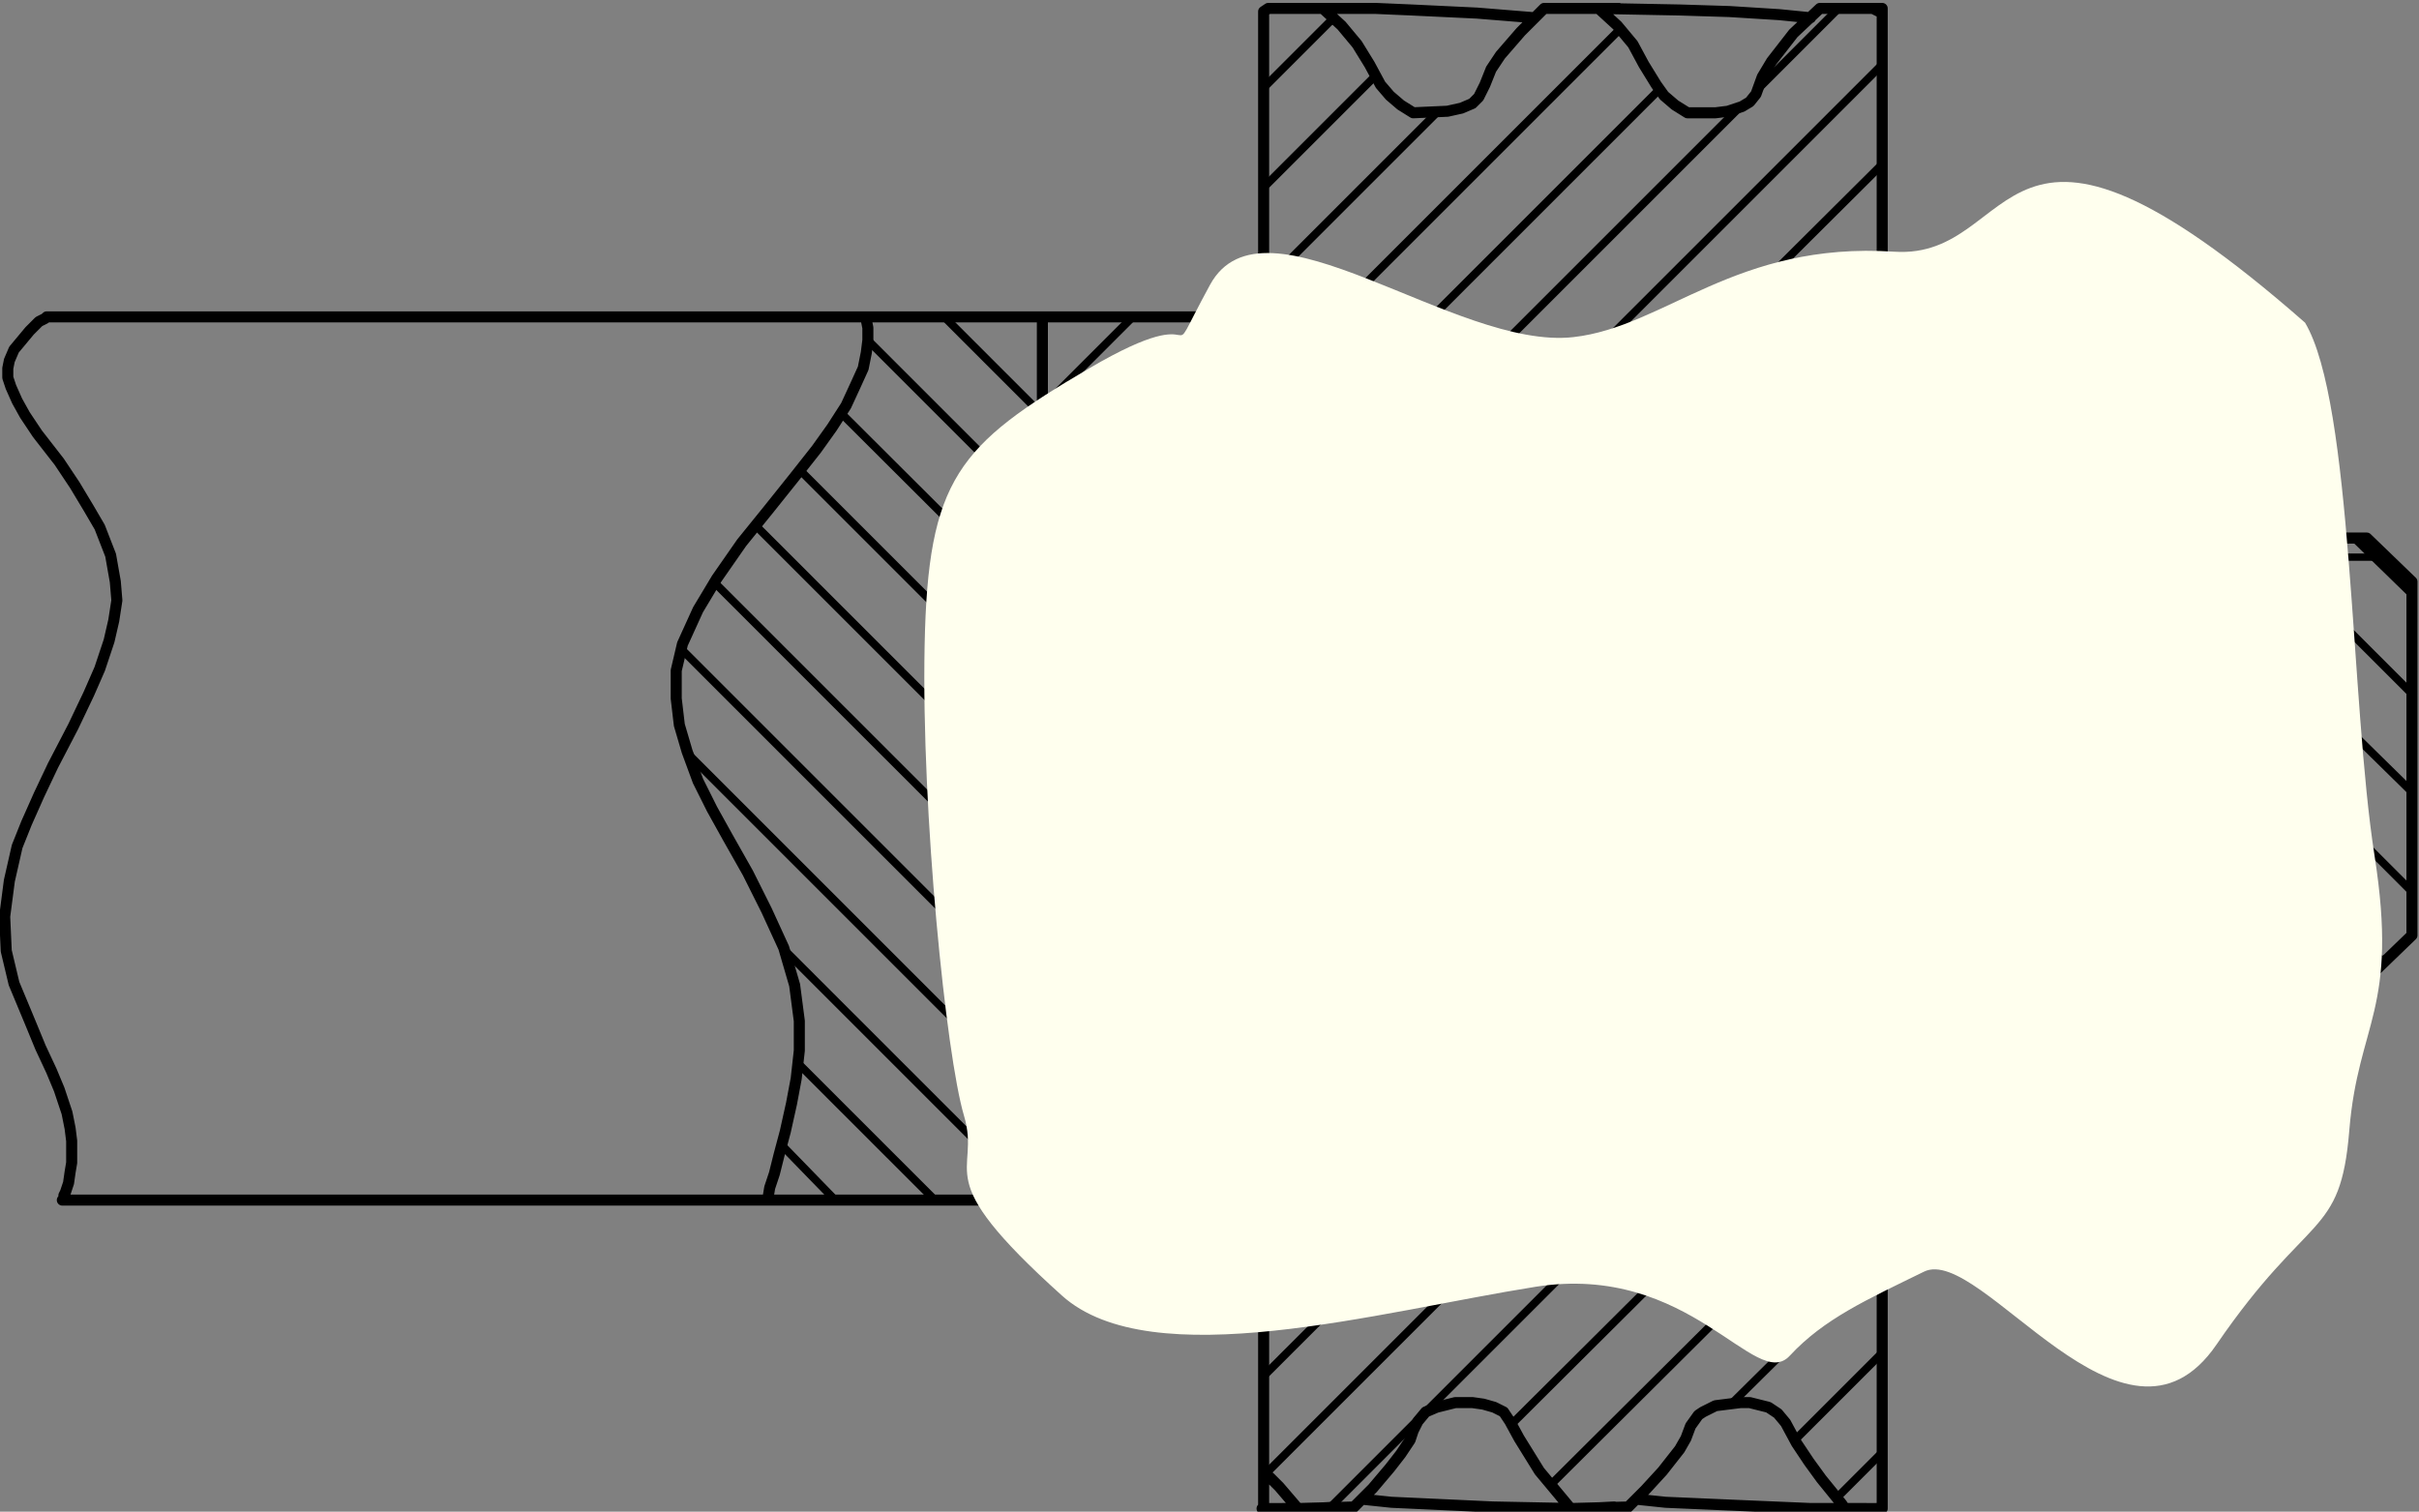 <?xml version="1.0" encoding="UTF-8" standalone="no"?>
<!-- Created with Inkscape (http://www.inkscape.org/) -->

<svg
   xmlns:dc="http://purl.org/dc/elements/1.1/"
   xmlns:cc="http://creativecommons.org/ns#"
   xmlns:rdf="http://www.w3.org/1999/02/22-rdf-syntax-ns#"
   xmlns:svg="http://www.w3.org/2000/svg"
   xmlns="http://www.w3.org/2000/svg"
   xmlns:sodipodi="http://sodipodi.sourceforge.net/DTD/sodipodi-0.dtd"
   xmlns:inkscape="http://www.inkscape.org/namespaces/inkscape"
   version="1.1"
   id="svg815"
   xml:space="preserve"
   width="206.952"
   height="129.359"
   viewBox="0 0 206.952 129.359"
   sodipodi:docname="Asemblage_pignon_vierge.svg"
   inkscape:version="0.92.4 (5da689c313, 2019-01-14)"><rect x="0" y="0" width="206.952" height="129.359" fill="#808080" stroke="none"/><defs
     id="defs819" /><sodipodi:namedview
     pagecolor="#ffffff"
     bordercolor="#666666"
     borderopacity="1"
     objecttolerance="10"
     gridtolerance="10"
     guidetolerance="10"
     inkscape:pageopacity="0"
     inkscape:pageshadow="2"
     inkscape:window-width="1366"
     inkscape:window-height="705"
     id="namedview817"
     showgrid="false"
     fit-margin-top="0"
     fit-margin-left="0"
     fit-margin-right="0"
     fit-margin-bottom="0"
     inkscape:snap-global="false"
     inkscape:zoom="2.9384433"
     inkscape:cx="88.83223"
     inkscape:cy="66.206424"
     inkscape:window-x="-8"
     inkscape:window-y="-8"
     inkscape:window-maximized="1"
     inkscape:current-layer="g823" /><g
     id="g823"
     inkscape:groupmode="layer"
     inkscape:label="Asemblage_pignon"
     transform="matrix(1.333,0,0,-1.333,-286.861,967.546)"><g
       id="g995"
       transform="translate(334.6,694.9)"><path
         d="M 0,0 1.4,1.4 M -6.3,0 1.4,7.7 M -12.7,0 1.4,14.1 M -19.1,0 1.4,20.4 M -25.4,0 1.4,26.8 M -31.8,0 l 24,24 m 1.2,1.2 5.2,5.2 M -38.1,0 -12.9,25.2 M -44.5,0 -15.4,29.1 M -50.9,0 -40.3,10.6 m 2,2 11.1,11.1 m -25.3,-18.9 5.8,5.8 m 8.4,8.3 7.2,7.2 m -7.2,-0.8 4.5,4.5 m -18.7,-63.2 1.5,1.5 m -1.5,-7.9 7.9,7.9 m -7.9,-14.2 14.2,14.2 m -7.8,-14.2 14.2,14.2 m -7.8,-14.2 14.2,14.2 m -12.8,-19.2 19.1,19.2 m -19.1,-25.5 25.5,25.5 m -25.4,-31.8 31.8,31.8 m -27.6,-33.9 5.9,5.9 28,28 m -22.3,-28.6 23.8,23.7 m -21.3,-27.6 21.3,21.2 m -9.6,-15.9 9.6,9.5 m -16.3,-16.2 0.8,0.7 m 9.9,3.6 5.6,5.6 m -2.9,-9.3 2.9,2.9 m 34,55.1 -3.7,3.6 m 3.7,-10 -5.7,5.7 m 5.7,-12 -5.7,5.6 m 5.7,-12 -5.7,5.7 m 3.9,-10.3 -3.9,3.9 M 4.2,-7.8 -0.1,-3.6 m 4.3,-10.6 -6.4,6.4 M 4.2,-20.6 -8.6,-7.8 M 4.2,-26.9 -14.9,-7.8 M 2.8,-31.9 -21.3,-7.8 M -3.6,-31.9 -27.7,-7.8 M -9.9,-31.9 -34,-7.8 m 17.7,-24.1 -24.1,24.1 m -12.1,12.1 -6.3,6.3 M -22.7,-31.9 -51,-3.6 m -1.5,1.5 -11.2,11.2 m 34.7,-41 -36.4,36.3 m 30,-36.3 L -68,0.7 m 26.2,-32.6 -29.1,29.1 m 22.8,-29.1 -25.5,25.5 m 21.1,-27.5 -23.2,23.2 m 23.2,-29.5 -22.7,22.7 m 22.2,-28.6 -16,16 m 9.6,-16 -8.8,8.8 m 2.4,-8.8 -3.4,3.5 M 4.2,4.9 2,7.1 M 4.2,-1.5 1.4,1.4 m 2.8,-34.7 -0.7,0.7 m 0.7,-7.1 -2.8,2.9"
         style="fill:none;stroke:#000000;stroke-width:0.51;stroke-linecap:round;stroke-linejoin:round;stroke-miterlimit:10;stroke-dasharray:none;stroke-opacity:1"
         id="path997"
         inkscape:connector-curvature="0" /></g><g
       id="g999"
       transform="translate(333.1,691.3)"><path
         d="m 0,0 v 2.9 m -43.9,0 V 0 M 2.9,-38.9 h 2.8 m 0,49.6 H 2.9 M -51,14.2 h -63.9 m 1,-56.7 H -51 M -43.9,0 H -51 M 34,0 H 31.2 M 5.7,0 H 0 m 2.9,-28.3 h 2.8 m 25.5,0 H 34 m 0,0 2.9,2.8 m 0,22.7 L 34,0 m -48,34 h -0.4 -0.8 -0.4 -0.6 -0.8 -0.9 m -13.8,0 h -0.1 -0.7 -0.5 -0.7 -0.9 -0.8 M 2.9,34 H 2.1 1.3 -0.4 m -17.7,-96.3 h 1.9 l 1.9,0.1 m -21.3,-0.1 h 0.3 m 0.2,0 h 1.4 l 1.7,0.1 m 31.6,-0.1 h 0.1 0.9 0.7 0.6 m 0.6,0 H 2.9 M -36.8,14.2 H -51 m 0,-56.7 h 14.2 m 65.2,3.8 2.8,4.9 m 0,39.3 -2.8,4.9 M 8.5,10.4 5.7,5.5 m 0,-39.3 2.8,-4.9 M 0,2.9 v -7.1 m 0,7.1 v 0 m -43.9,0 v -7.1 m 0,7.1 v 0 m 0,0 H 0 M -43.9,-4.2 H 0 m 2.9,14.9 h 2.8 m 0,-49.6 H 2.9 m 0,49.6 v 0 m 2.8,-49.6 v 0 m 0,49.6 v 0 M 2.9,0.7 H 5.7 M 5.7,-29 H 2.9 m 0,29.1 v 0.2 0.3 0.1 m 0,-39.6 v 9.9 m 2.8,-9.9 v 5.1 M 2.9,0.7 v 10 M 5.7,5.5 v 5.2 M -51,-42.5 h -17.7 m 17.7,0 v 0 m 0,56.7 v 0 m -11.4,0 H -51 m -17.7,-56.7 0.1,0.2 0.1,0.6 0.3,0.9 0.3,1.2 0.4,1.5 0.4,1.8 0.3,1.6 0.2,1.8 v 1.9 l -0.3,2.3 -0.7,2.4 -1.1,2.4 -1.2,2.4 -1.3,2.3 -1,1.8 -0.9,1.8 -0.7,1.9 -0.5,1.7 -0.2,1.7 v 1.8 l 0.4,1.7 1,2.2 1.2,2 1.6,2.3 1.7,2.1 1.6,2 1.5,1.9 1,1.4 0.9,1.4 0.6,1.3 0.5,1.1 0.2,1 0.1,0.8 v 0.8 l -0.1,0.5 -0.1,0.2 m -52.5,0 -0.1,-0.1 -0.4,-0.2 -0.6,-0.6 -0.5,-0.6 -0.5,-0.6 -0.3,-0.7 -0.1,-0.5 v -0.6 l 0.2,-0.6 0.4,-0.9 0.5,-0.9 0.8,-1.2 1.4,-1.8 1,-1.5 0.9,-1.5 0.7,-1.2 0.7,-1.8 0.3,-1.7 0.1,-1.2 -0.2,-1.3 -0.3,-1.3 -0.6,-1.8 -0.7,-1.6 -1,-2.1 -1.3,-2.5 -0.9,-1.9 -0.8,-1.8 -0.6,-1.5 -0.5,-2.2 -0.3,-2.3 0.1,-2.2 0.5,-2.1 0.5,-1.2 0.5,-1.2 0.7,-1.7 0.7,-1.5 0.5,-1.2 0.5,-1.5 0.2,-1 0.1,-0.8 v -0.8 -0.6 l -0.1,-0.6 -0.1,-0.7 -0.2,-0.6 -0.1,-0.2 v -0.2 l -0.1,-0.1 M 34,-28.3 h -2.8 m -25.5,0 H -51 M 34,0 v 0 m 0,-28.3 v 0 M 0,0 H 5.7 M 31.2,0 H 34 M 0,0 V 0 M -43.9,0 V 0 M -51,0 h 7.1 M 0,0 v -4.2 m -43.9,0 V 0 M 36.9,-2.8 34,0 m 0,-28.3 2.9,2.8 m 0,0 v 0 m 0,22.7 v 0 M 0,-4.2 h -43.9 m 80.8,1.4 V -25.5 M -51,-28.3 v -14.2 m 0,56.7 V 0 M 2.9,32.5 V 30.4 29 27.5 26.8 26.1 25.7 25.4 25.1 24.9 m -30.1,2.4 2.2,0.1 0.9,0.2 0.7,0.3 0.4,0.4 0.2,0.4 0.2,0.4 0.4,1 0.6,0.9 1.3,1.5 1.5,1.5 M 2.9,33.9 v -2 -1.3 -1.4 -0.7 -0.7 -0.3 -0.3 -0.2 m -4,7 h 0.8 m -9.3,-6.7 h 1.8 l 0.8,0.1 0.9,0.3 0.5,0.3 0.4,0.5 0.4,1.1 0.6,1 1.4,1.8 1.7,1.6 m -35.7,-87 v -0.4 -0.3 -0.4 -0.5 -0.6 -1.9 -2 -1.4 m 30.6,5 -0.8,-0.1 -0.8,-0.1 -0.8,-0.4 -0.3,-0.2 -0.5,-0.7 -0.3,-0.8 -0.4,-0.7 -1.1,-1.4 -1.1,-1.2 -1.1,-1.1 m 6.9,6.7 h 0.3 m -30.6,0.4 v -0.2 -0.3 -0.4 -0.5 -0.5 -1 -0.9 -1.9 -1.3 m 12.9,6.6 h -0.6 l -1.2,-0.3 -0.7,-0.3 -0.5,-0.6 -0.3,-0.6 -0.2,-0.6 -0.6,-0.9 -0.7,-0.9 -1.1,-1.3 -1.2,-1.2 m -5.8,4.3 v 0.6 0.6 1 0.6 0.5 0.8 0.4 0.3 0.2 m 0,0 v 0 -0.1 m 37.3,-9.3 -0.2,0.3 -1.3,1.6 -0.8,1.1 -0.8,1.2 -0.7,1.3 -0.5,0.6 -0.6,0.4 -1.2,0.3 h -0.6 m -6.7,-6.2 1.9,-0.2 4.6,-0.2 4.7,-0.2 h 2.2 m -37.3,1.2 v 0.7 0.8 1.2 1.2 0.9 0.5 0.4 0.2 0.1 m 0,0 v 0 m 19.7,-7.2 -1,1.2 -1,1.2 -1.3,2.1 -0.6,1.1 -0.4,0.6 -0.6,0.3 -0.7,0.2 -0.7,0.1 h -0.5 m -6.6,-6.2 1.9,-0.2 6.5,-0.3 5,-0.1 m 20,87.2 v 0.4 0.5 1.1 1.2 1 0.8 M -33,34 l 1.2,-1.1 1,-1.2 0.8,-1.3 0.7,-1.3 0.6,-0.7 0.7,-0.6 0.8,-0.5 M -33,34 h 1.1 2.3 l 2.3,-0.1 4.2,-0.2 3.7,-0.3 M 2.9,26.9 v 0.6 0.6 1.3 1.3 1.2 1.1 m -18.2,1 1.2,-1.1 1,-1.2 0.7,-1.3 0.8,-1.3 0.5,-0.7 0.7,-0.6 0.8,-0.5 m -5.7,6.7 5.2,-0.1 3.2,-0.1 3.2,-0.2 2,-0.2 M 2.9,33 V 32.5 M -15.3,34 h -3.5 m -17.7,0 h 1.1 M 2.9,29.9 V 29.1 M -33,34 h -3.5 m 39.4,0 v 0 m -0.6,0 h 0.6 m -0.6,0 h -1.4 -2 m 3.4,0 0.6,-0.3 M 2.9,3.6 V 34 M 2.9,3.6 H -51 m 0,10.6 V 3.6 m 0,10.6 h 7.1 7.1 m 0,0 v 19.6 m 0,0 0.3,0.2 M 2.9,-28.3 v 0 M 2.9,0 v 0.1 m 0,29 v -2.2 -1.4 -1.4 -0.7 -0.7 -0.4 -0.4 -0.4 -0.3 m 0,-0.1 v 0.3 0.4 0.9 0.9 0.8 0.6 m 0,0 v -1.3 m 0,0 v -1.1 -1 -1.4 -0.6 -0.7 -0.6 -0.3 -0.4 -0.4 -0.4 -0.3 -0.2 -0.4 m 0,0 v 0 m 0,0 v 0.3 0.3 0.3 0.7 0.3 0.2 0.2 0.1 m 0,0 v -1.6 m 0,0 v -1 -1 -1.2 -0.6 -0.6 -0.5 -0.3 -0.3 -0.4 -0.1 m 0,-49.6 v -0.8 m 0,0 v 0.1 0.1 0.3 0.2 0.1 m 0,-0.1 v 0 -0.4 m 0,0 v -0.8 -0.8 -1.2 -1.2 -1.3 -1.4 m 0,0 v -1.5 m 0,0 v 0.3 0.3 0.6 0.3 0.4 0.5 0.2 0.1 m 0,0 v 0 -0.1 -0.1 -0.2 -0.4 m 0,0 v -0.8 -0.8 -0.7 -0.7 -1.3 -0.7 -0.7 -0.7 -0.8 m 0,0 v -1.2 m 0,0.1 v 0.5 0.5 0.8 0.5 0.5 0.5 0.3 0.2 0.1 m 0,0 v 0 -0.1 -0.1 -0.3 m 0,0 v -0.8 -0.8 -0.7 -0.7 -1.5 -0.7 -0.7 -0.7 -0.8 m 0,0 v -0.8 m 0,0.1 v 0.6 0.6 1.1 1.1 0.8 0.4 0.3 0.2 m 0,0 v 0 -0.1 m 0,0 v -0.1 -0.1 -0.4 -0.4 -0.4 -0.5 -1 -0.6 -0.5 -1.1 -1 -1.4 m 0,0.1 v -0.4 m 0,0 v 0.8 0.8 1.2 1.3 0.9 0.4 0.4 0.2 0.1 m 0,0 v 0 m 0,0 v 0 -0.1 -0.2 -0.4 -0.4 -0.5 -1 -0.6 -0.5 -1 -0.9 -1.3 m 0,0 v 0 m 0,0 v 34 m -39.7,-32.2 v -0.6 m 19.7,-1.2 3.7,0.1 m -23.4,0 v -0.1 m -0.1,0 h 0.9 0.9 0.5 m 0,0 3.6,0.1 m -5.8,5.3 v -0.9 m 37.3,-4.5 h 2.4 m -39.7,0 v 1.7 0.6 m 2.2,-2.3 -0.6,0.7 -0.6,0.7 -0.6,0.6 -0.4,0.3 m 0,93.8 v -0.7 -1 -1.3 -0.7 -0.7 -0.9 -0.3 -0.2 -0.4 -0.2 -0.1 -0.1 m 0,-76.4 v -0.2 -0.3 -0.4 -0.4 -0.5 -0.5 -1 -0.9 -2 -1.5 m 0,4.2 v 0.4 0.5 0.7 0.9 0.6 0.3 0.3 -0.2 m 0,-2.2 v -1.3 m 0,8.9 v -0.3 -0.3 -0.5 -0.4 -0.5 -0.5 -0.8 -0.4 -0.5 -1 -0.9 -1.5 m 0,5.5 v 0.2 0.3 0.5 0.6 0.5 0.2 0.1 -0.1 -0.3 m 0,-0.3 v -1.6 m 0,3.3 v -1 -0.7 m 0,62.8 v -1.1 -1 -1.3 -1 m 0,5.9 v -1.5 m 0,-1.4 v 0.1 0.1 0.2 0.5 0.1 0.3 0.2 0.2 0.5 0.1 0.2 0.1 0.1 0.1 m 0,5.2 V 24.1 23 21.7 21 20.3 19.6 19.3 19 18.6 18.2 17.9 17.7 17.3 m 0,9 v -1.1 m 0,-3.1 v 0.3 0.4 0.9 1.3 1 0.3 m 0,3.8 V 29 28 26.5 25.8 25.1 24.3 24 23.7 23.3 22.9 22.7 22.5 22.3 m 0,8.6 v -0.8 m 0,-4.6 v 0.4 0.6 1.1 1 0.9 0.9 0.4 m 0,2.3 V 32.1 31 29.6 28.2 27.3 27 26.7 26.3 26 25.9 25.7 25.6 m 0,7.8 v -0.3 m 0,-6 v 0.5 0.7 1.3 1.1 1.1 1 0.5 m 0,-19.1 v 0 m 0,-56.7 v 0 m 0,-17.5 v 17.5 m 0,0 h -7.1 -7.1 m 0,14.2 V -42.5 M 2.9,-28.3 H -51 m 0,42.5 v 0 m 0,-56.7 v 0 m 82.2,38.2 v 1.4 1.3 1.2 1.2 1 0.9 0.8 0.7 0.5 0.4 0.3 0.1 m 0,-39.3 v 0.1 0.1 0.3 0.5 0.6 0.7 0.8 0.9 1.1 1.2 1.2 1.4 1.4 1.5 1.6 1.6 1.6 1.7 1.6 1.7 1.7 1.6 1.6 1.5 1.5 M 28.4,10.4 29.2,8.9 29.7,7.5 30.1,6.2 30.2,4.9 V 3.6 L 30.1,2.3 29.7,1 29.1,-0.4 28.4,-1.9 m 0,-24.5 0.8,-1.5 0.5,-1.4 0.4,-1.4 0.1,-1.3 v -1.2 l -0.1,-1.3 -0.4,-1.3 -0.6,-1.4 -0.7,-1.5 m 0,36.8 0.8,-3 0.5,-2.8 0.4,-2.7 0.1,-2.6 v -2.5 l -0.1,-2.5 -0.4,-2.7 -0.6,-2.7 -0.7,-3 M 5.7,-4.3 v -1.5 -1.5 -1.6 -1.6 -1.7 -1.7 -1.6 -1.7 -1.6 -1.6 -1.6 -1.5 -1.4 -1.4 -1.2 -1.2 -1.1 -0.9 -0.8 -0.7 -0.6 -0.5 -0.3 -0.1 -0.1 m 0,39.3 V 5.5 5.4 5.1 4.7 4.2 3.5 2.7 1.8 0.8 -0.4 -1.6 -2.9 -4.3 m 2.8,-34.4 -0.8,1.5 -0.5,1.4 -0.4,1.4 -0.1,1.3 v 1.2 l 0.1,1.3 0.4,1.3 0.6,1.4 0.7,1.5 M 8.5,-1.9 7.7,-0.3 7.2,1.1 6.8,2.4 6.7,3.7 V 5 l 0.1,1.2 0.4,1.3 0.6,1.4 0.7,1.5 m 0,-36.8 -0.8,3 -0.5,2.8 -0.4,2.7 -0.1,2.6 v 2.5 l 0.1,2.6 0.4,2.6 0.6,2.8 0.7,2.9 m 19.9,0 H 8.5 M 28.4,-26.4 H 8.5 M 28.4,10.4 H 8.5 M 28.4,-38.7 H 8.5"
         style="fill:none;stroke:#000000;stroke-width:0.709;stroke-linecap:round;stroke-linejoin:round;stroke-miterlimit:10;stroke-dasharray:none;stroke-opacity:1"
         id="path1001"
         inkscape:connector-curvature="0" /></g><path
       style="fill:none;stroke:#000000;stroke-width:0.468;stroke-linecap:butt;stroke-linejoin:miter;stroke-miterlimit:4;stroke-dasharray:none;stroke-opacity:1"
       d="m 334.483,690.074 4.081,0"
       id="path1006"
       inkscape:connector-curvature="0"
       sodipodi:nodetypes="cc" /><path
       style="fill:none;stroke:#000000;stroke-width:0.468;stroke-linecap:butt;stroke-linejoin:miter;stroke-opacity:1;stroke-miterlimit:4;stroke-dasharray:none"
       d="M 334.5,691.3 V 663"
       id="path1012"
       inkscape:connector-curvature="0" /><path
       style="fill:none;stroke:#000000;stroke-width:0.468;stroke-linecap:butt;stroke-linejoin:miter;stroke-miterlimit:4;stroke-dasharray:none;stroke-opacity:1"
       d="m 334.428,664.265 h 4.081"
       id="path1006-8"
       inkscape:connector-curvature="0"
       sodipodi:nodetypes="cc" /><path
       style="fill:none;stroke:#000000;stroke-width:0.468;stroke-linecap:butt;stroke-linejoin:miter;stroke-miterlimit:4;stroke-dasharray:none;stroke-opacity:1"
       d="m 364.428,664.265 h 4.081"
       id="path1006-8-3"
       inkscape:connector-curvature="0"
       sodipodi:nodetypes="cc" /><path
       style="fill:none;stroke:#000000;stroke-width:0.468;stroke-linecap:butt;stroke-linejoin:miter;stroke-miterlimit:4;stroke-dasharray:none;stroke-opacity:1"
       d="m 364.064,690.074 h 4.081"
       id="path1006-8-3-8"
       inkscape:connector-curvature="0"
       sodipodi:nodetypes="cc" /><rect
       style="opacity:1;fill:#ffffee;fill-opacity:1;stroke:#000000;stroke-width:0.751;stroke-miterlimit:4;stroke-dasharray:none;stroke-dashoffset:0;stroke-opacity:1"
       id="rect1059"
       width="1.805"
       height="1.602"
       x="280.263"
       y="-692.928"
       transform="scale(1,-1)" /><rect
       style="opacity:1;fill:#ffffee;fill-opacity:1;stroke:#000000;stroke-width:0.751;stroke-miterlimit:4;stroke-dasharray:none;stroke-dashoffset:0;stroke-opacity:1"
       id="rect1059-7"
       width="1.805"
       height="1.602"
       x="280.254"
       y="-662.973"
       transform="scale(1,-1)" /><path
       style="fill:#ffffee;fill-opacity:1;stroke:none;stroke-width:0.317px;stroke-linecap:butt;stroke-linejoin:miter;stroke-opacity:1"
       d="m 363.138,705.128 c -20.017,17.556 -18.142,4.014 -26.365,4.555 -10.171,0.67 -14.693,-4.818 -20.591,-5.483 -7.594,-0.856 -19.87,9.714 -23.328,3.347 -3.458,-6.367 0.656,-0.417 -7.749,-5.351 -8.405,-4.935 -10.351,-7.079 -10.563,-17.797 -0.212,-10.718 1.379,-26.32 2.527,-30.18 1.148,-3.859 -2.471,-3.672 6.284,-11.547 5.758,-5.18 20.401,-1.025 30.383,0.56 9.982,1.586 14.127,-6.803 16.329,-4.426 2.203,2.378 4.965,3.609 8.618,5.4 3.652,1.791 12.851,-13.326 18.773,-4.681 5.922,8.645 7.954,6.776 8.522,13.737 0.568,6.961 3.178,7.715 1.62,17.655 -1.558,9.94 -1.376,29.042 -4.46,34.212 z"
       id="path1089-8"
       inkscape:connector-curvature="0"
       sodipodi:nodetypes="csssssssscssssc" /></g></svg>
